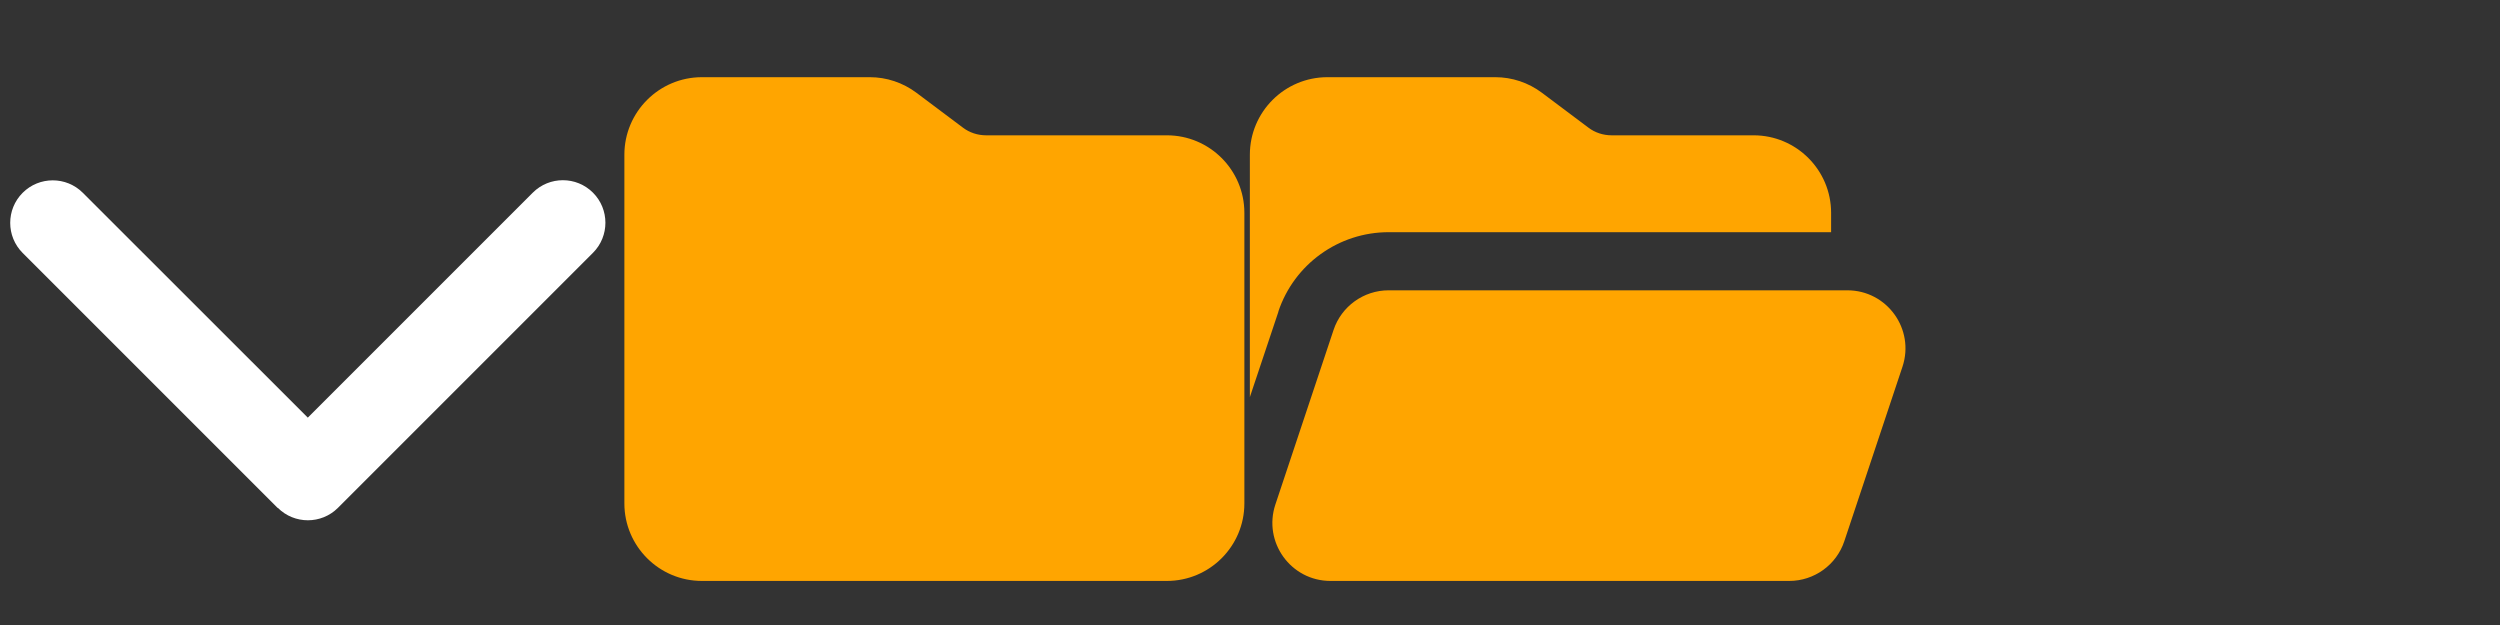 <svg width="64" height="16" xmlns="http://www.w3.org/2000/svg" version="1.1" enable-background="new 0 0 64 16" xml:space="preserve">
 <rect width="100%" height="100%" fill="#333333" stroke="none"/>
 <g>
  <title>Layer 1</title>
  <!-- 替换svg_1：使用Font Awesome白色向下箭头，适配尺寸与垂直居中 -->
  <g id="svg_1" transform="translate(-3, -3) scale(0.034)">
   <path fill="#FFFFFF" d="M297.4 470.6C309.9 483.1 330.2 483.1 342.7 470.6L534.7 278.6C547.2 266.1 547.2 245.8 534.7 233.3C522.2 220.8 501.9 220.8 489.4 233.3L320 402.7L150.6 233.4C138.1 220.9 117.8 220.9 105.3 233.4C92.8 245.9 92.8 266.2 105.3 278.7L297.3 470.7z"/>
  </g>
  <!-- svg_3（橙色文件夹）：保持原缩放与位置，确保与新箭头垂直对齐 -->
  <g id="svg_3" transform="translate(14, -1) scale(0.031)">
   <path fill="#ffa500" d="M128 512L512 512C547.3 512 576 483.3 576 448L576 208C576 172.7 547.3 144 512 144L362.7 144C355.8 144 349 141.8 343.5 137.6L305.1 108.8C294 100.5 280.5 96 266.7 96L128 96C92.7 96 64 124.7 64 160L64 448C64 483.3 92.7 512 128 512z"/>
  </g>
  <!-- svg_5（橙色文件夹）：保持原缩放与位置，与svg_3尺寸一致、布局协调 -->
  <g id="svg_5" transform="translate(30, -1) scale(0.031)">
   <path fill="#ffa500" d="M88 289.6L64.4 360.2L64.4 160C64.4 124.7 93.1 96 128.4 96L267.1 96C280.9 96 294.4 100.5 305.5 108.8L343.9 137.6C349.4 141.8 356.2 144 363.1 144L480.4 144C515.7 144 544.4 172.7 544.4 208L544.4 224L179 224C137.7 224 101 250.4 87.9 289.6zM509.8 512L131 512C98.2 512 75.1 479.9 85.5 448.8L133.5 304.8C140 285.2 158.4 272 179 272L557.8 272C590.6 272 613.7 304.1 603.3 335.2L555.3 479.2C548.8 498.8 530.4 512 509.8 512z"/>
  </g>
 </g>
</svg>